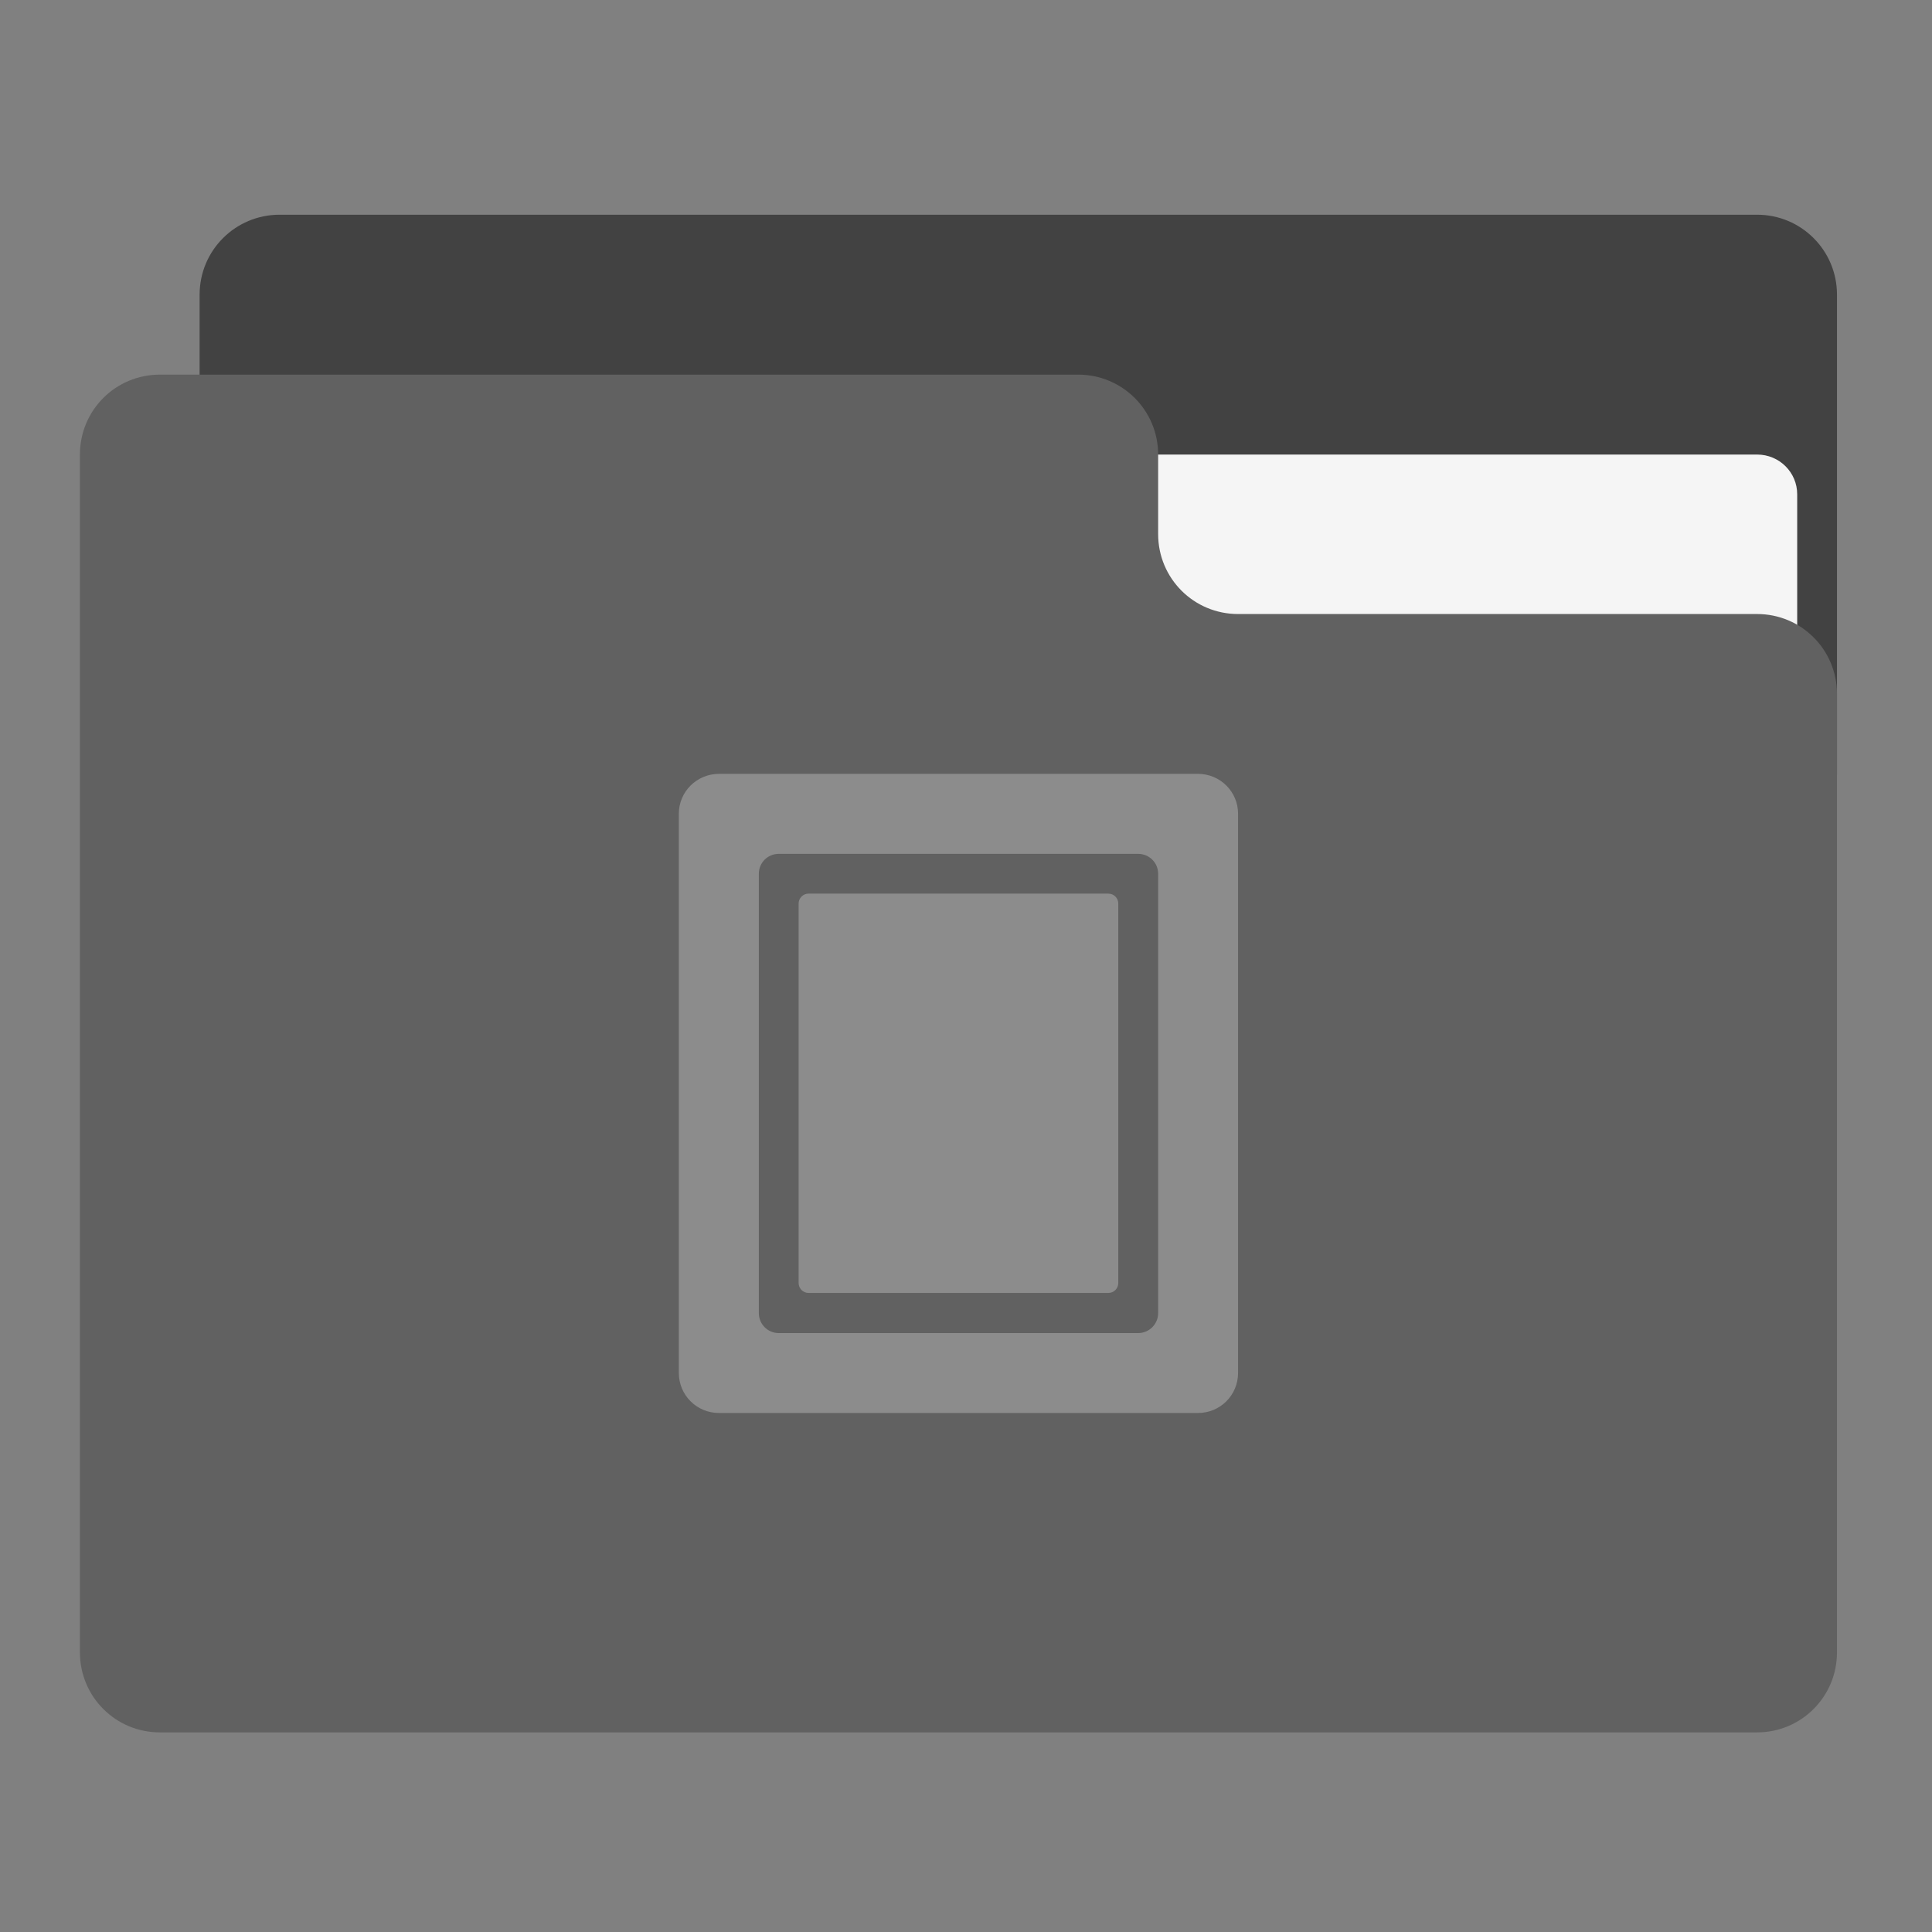 <?xml version="1.0" encoding="UTF-8"?>
<svg xmlns="http://www.w3.org/2000/svg" xmlns:xlink="http://www.w3.org/1999/xlink" width="22px" height="22px" viewBox="0 0 22 22" version="1.1">
<rect x="0" y="0" width="22" height="22" fill="#808080" stroke="none"/>
<g id="surface1">
<path style=" stroke:none;fill-rule:nonzero;fill:rgb(25.882%,25.882%,25.882%);fill-opacity:1;" d="M 3.184 2.445 L 20.008 2.445 C 20.512 2.445 20.918 2.852 20.918 3.355 L 20.918 8.812 C 20.918 9.316 20.512 9.723 20.008 9.723 L 3.184 9.723 C 2.68 9.723 2.273 9.316 2.273 8.812 L 2.273 3.355 C 2.273 2.852 2.68 2.445 3.184 2.445 Z M 3.184 2.445 "/>
<path style=" stroke:none;fill-rule:nonzero;fill:rgb(96.078%,96.078%,96.078%);fill-opacity:1;" d="M 10.914 5.176 L 20.008 5.176 C 20.262 5.176 20.465 5.379 20.465 5.629 L 20.465 8.812 C 20.465 9.062 20.262 9.266 20.008 9.266 L 10.914 9.266 C 10.664 9.266 10.461 9.062 10.461 8.812 L 10.461 5.629 C 10.461 5.379 10.664 5.176 10.914 5.176 Z M 10.914 5.176 "/>
<path style=" stroke:none;fill-rule:nonzero;fill:rgb(38.039%,38.039%,38.039%);fill-opacity:1;" d="M 1.82 4.266 C 1.316 4.266 0.91 4.672 0.91 5.176 L 0.91 18.816 C 0.91 19.32 1.316 19.727 1.82 19.727 L 20.008 19.727 C 20.512 19.727 20.918 19.32 20.918 18.816 L 20.918 7.902 C 20.918 7.398 20.512 6.992 20.008 6.992 L 14.098 6.992 C 13.594 6.992 13.188 6.586 13.188 6.082 L 13.188 5.176 C 13.188 4.672 12.781 4.266 12.277 4.266 Z M 1.82 4.266 "/>
<path style=" stroke:none;fill-rule:nonzero;fill:rgb(100%,100%,100%);fill-opacity:0.275;" d="M 8.188 8.812 C 7.934 8.812 7.73 9.016 7.73 9.266 L 7.73 15.633 C 7.73 15.887 7.934 16.09 8.188 16.09 L 13.641 16.09 C 13.895 16.09 14.098 15.887 14.098 15.633 L 14.098 9.266 C 14.098 9.016 13.895 8.812 13.641 8.812 Z M 8.867 9.723 L 12.961 9.723 C 13.086 9.723 13.188 9.824 13.188 9.949 L 13.188 14.953 C 13.188 15.078 13.086 15.18 12.961 15.18 L 8.867 15.18 C 8.742 15.18 8.641 15.078 8.641 14.953 L 8.641 9.949 C 8.641 9.824 8.742 9.723 8.867 9.723 Z M 9.207 10.176 C 9.145 10.176 9.094 10.227 9.094 10.289 L 9.094 14.609 C 9.094 14.672 9.145 14.723 9.207 14.723 L 12.621 14.723 C 12.684 14.723 12.734 14.672 12.734 14.609 L 12.734 10.289 C 12.734 10.227 12.684 10.176 12.621 10.176 Z M 9.207 10.176 "/>
</g>
</svg>
